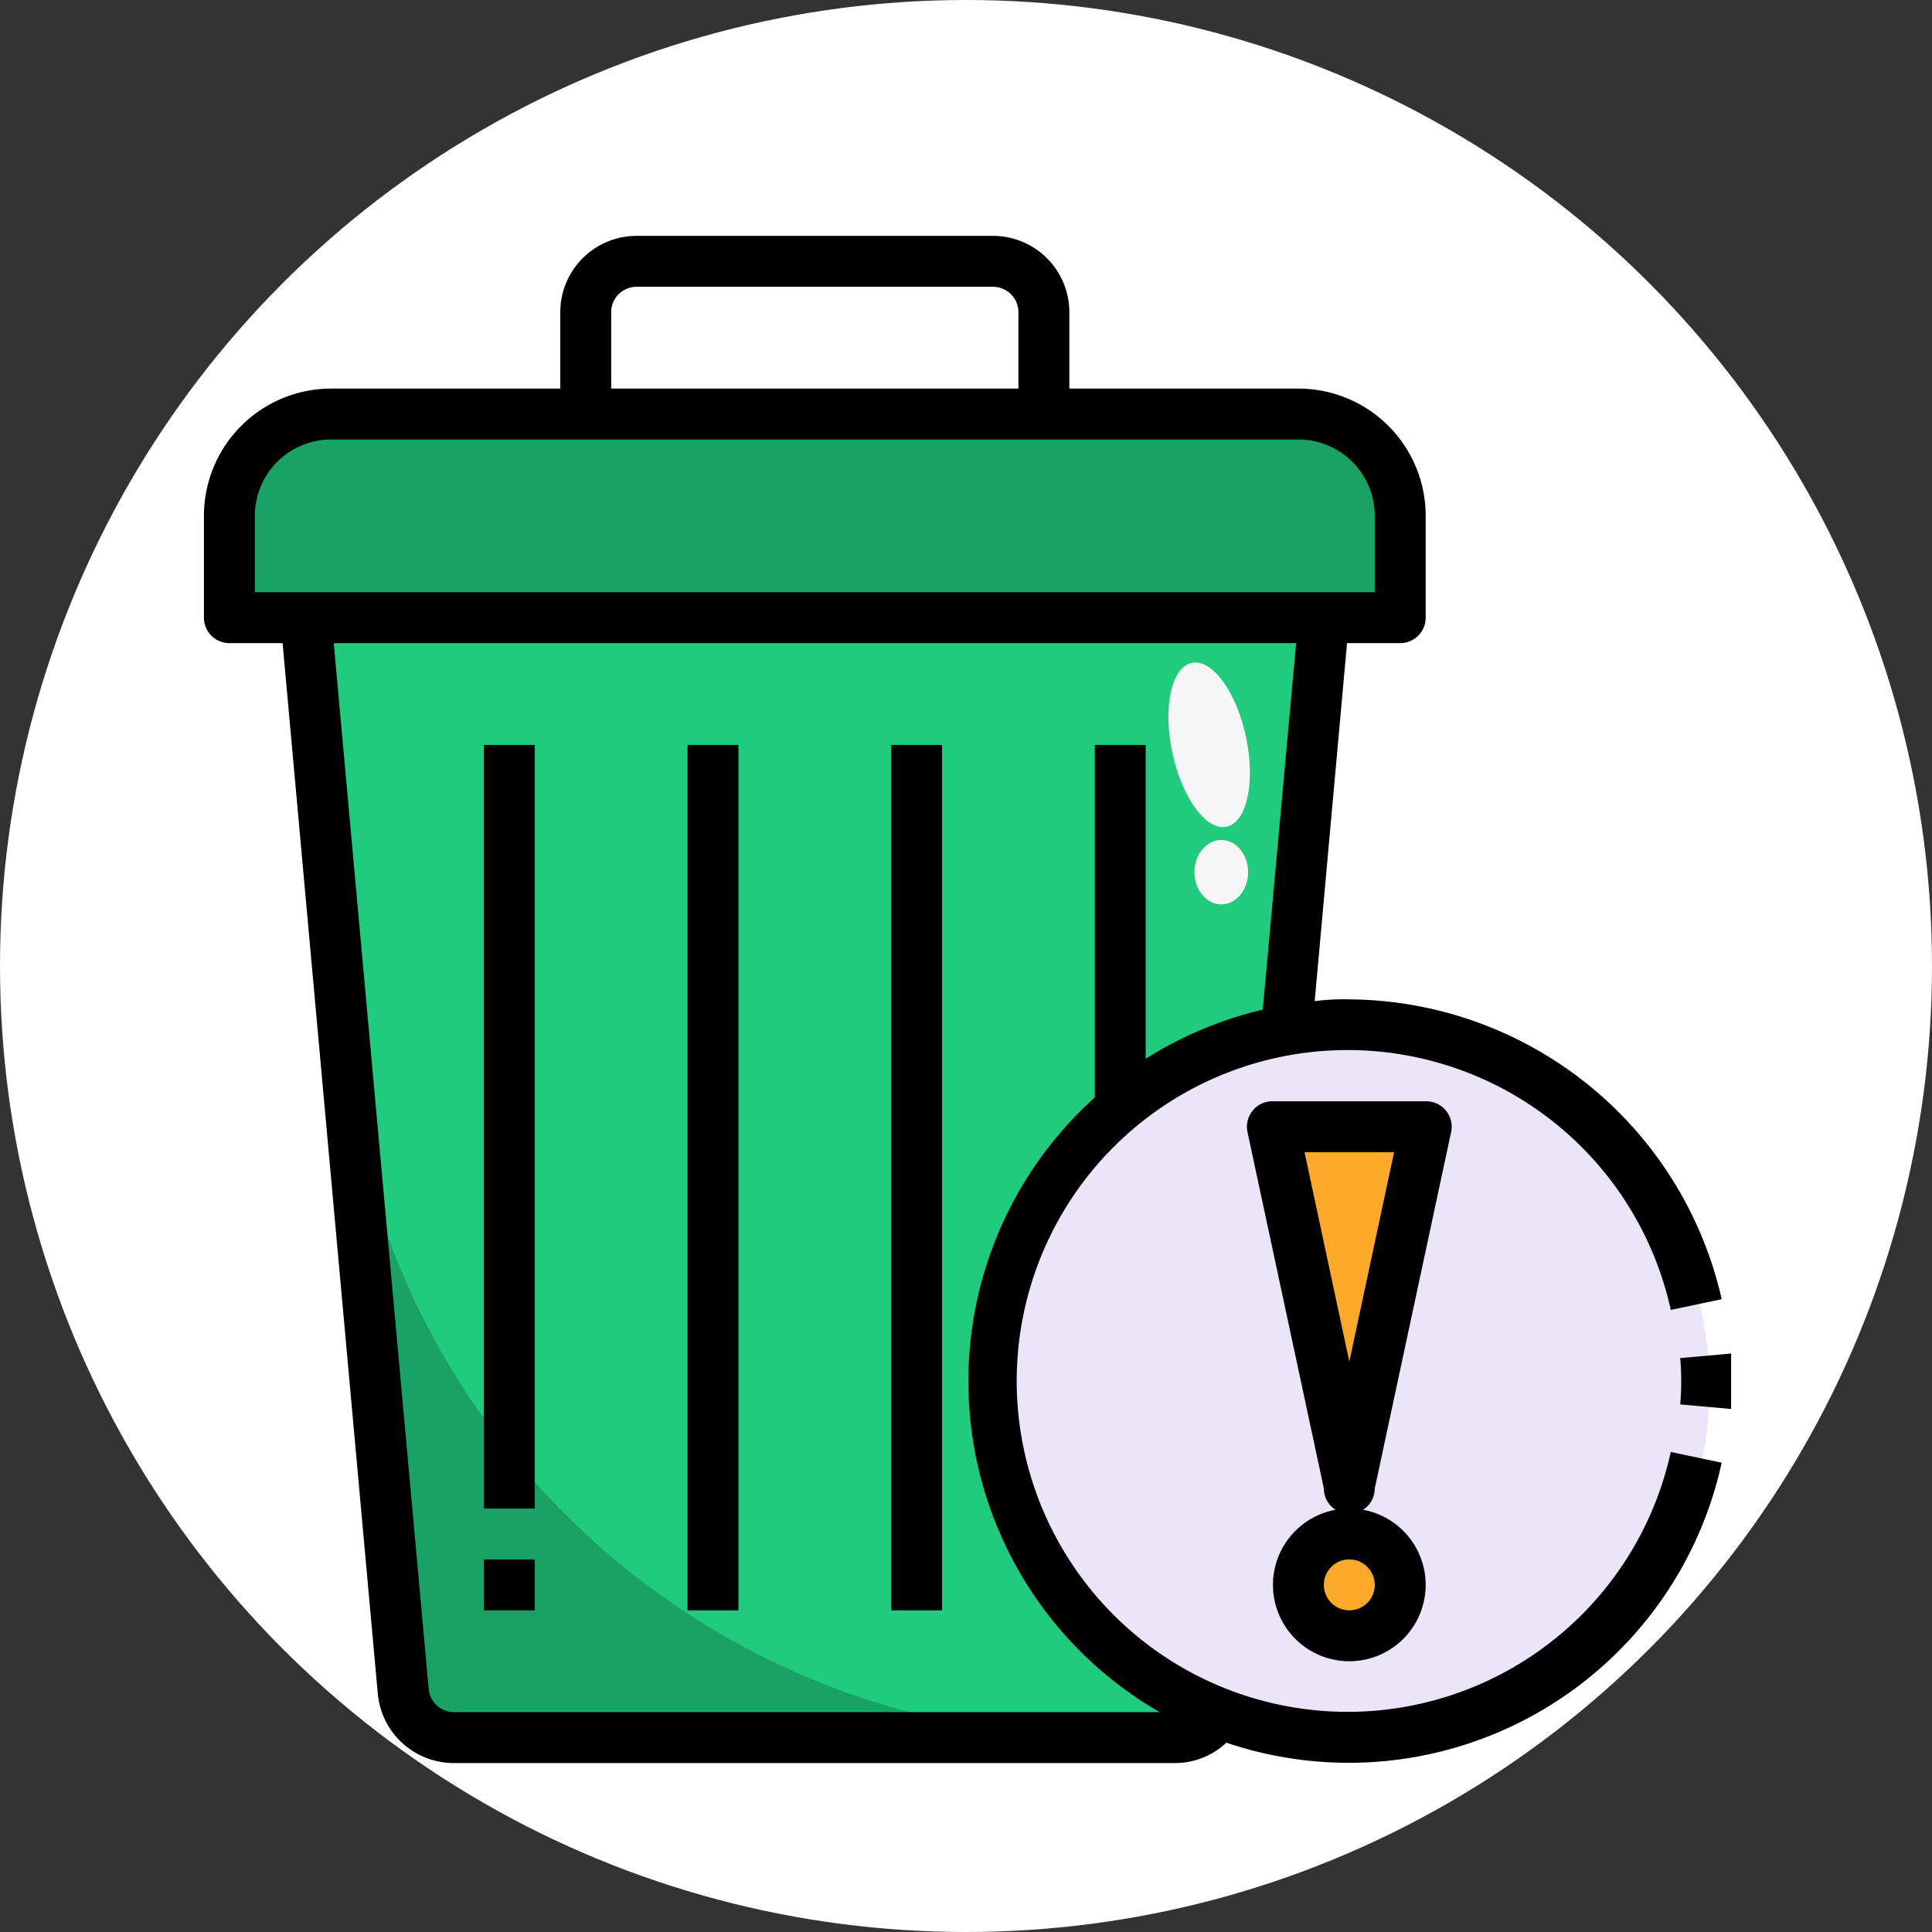 <svg xmlns="http://www.w3.org/2000/svg" width="180" height="180" viewBox="0 0 180 180">
  <rect x="0" y="0" width="180" height="180" fill="#333333" stroke="none"/>
  <g id="_12" data-name="12" transform="translate(-13533 -1760.74)">
    <circle id="Ellipse_6217" data-name="Ellipse 6217" cx="90" cy="90" r="90" transform="translate(13533 1760.74)" fill="#fff"/>
    <g id="sustancia-peligrosa" transform="translate(13552 1782.716)">
      <path id="Path_266914" data-name="Path 266914" d="M6,17l9.082,100.026a4.743,4.743,0,0,0,4.743,4.316H87.031a4.743,4.743,0,0,0,4.743-4.316L100.856,17Z" transform="translate(3.486 18.571)" fill="#19a264"/>
      <path id="Path_266915" data-name="Path 266915" d="M6,17,9.6,56.65a71.142,71.142,0,0,0,70.857,64.692h6.569a4.743,4.743,0,0,0,4.743-4.316L100.856,17Z" transform="translate(3.486 18.571)" fill="#20cb7d"/>
      <path id="Path_266916" data-name="Path 266916" d="M0,0H109.084V9.486A9.486,9.486,0,0,1,99.6,18.971H9.486A9.486,9.486,0,0,1,0,9.486Z" transform="translate(111.456 35.571) rotate(180)" fill="#19a264"/>
      <ellipse id="Ellipse_6356" data-name="Ellipse 6356" cx="3.51" cy="7.802" rx="3.51" ry="7.802" transform="translate(88.598 40.514) rotate(-12.007)" fill="#f7f7f7"/>
      <ellipse id="Ellipse_6357" data-name="Ellipse 6357" cx="2.5" cy="3" rx="2.5" ry="3" transform="translate(92.284 56.284)" fill="#f7f7f7"/>
      <ellipse id="Ellipse_6358" data-name="Ellipse 6358" cx="33.5" cy="33" rx="33.5" ry="33" transform="translate(73.284 74.284)" fill="#eae5f9"/>
      <path id="Path_266917" data-name="Path 266917" d="M44,37H58.228L51.114,70.2Z" transform="translate(55.599 45.999)" fill="#fda929"/>
      <ellipse id="Ellipse_6359" data-name="Ellipse 6359" cx="4.5" cy="5" rx="4.5" ry="5" transform="translate(102.285 120.284)" fill="#fda929"/>
      <path id="Path_266918" data-name="Path 266918" d="M4.371,39.942H9.328L18.2,137.834a7.114,7.114,0,0,0,7.114,6.45H92.516a6.972,6.972,0,0,0,4.743-1.9A35.571,35.571,0,0,0,143.406,116.3l-4.743-1a30.828,30.828,0,1,1,0-13.232l4.743-1a35.832,35.832,0,0,0-34.694-27.935,20.848,20.848,0,0,0-3.225.166L108.5,39.942h4.956a2.371,2.371,0,0,0,2.371-2.371V28.085A11.857,11.857,0,0,0,103.97,16.228H82.628V9.114A7.114,7.114,0,0,0,75.513,2h-33.2A7.114,7.114,0,0,0,35.2,9.114v7.114H13.857A11.857,11.857,0,0,0,2,28.085v9.486a2.371,2.371,0,0,0,2.371,2.371ZM100.65,74.091a35.855,35.855,0,0,0-10.908,4.577V49.428H85V82.272a35.571,35.571,0,0,0,6.047,57.269H25.311a2.371,2.371,0,0,1-2.371-2.158L14.094,39.942h89.663ZM39.942,9.114a2.371,2.371,0,0,1,2.371-2.371h33.2a2.371,2.371,0,0,1,2.371,2.371v7.114H39.942ZM6.743,28.085a7.114,7.114,0,0,1,7.114-7.114H103.97a7.114,7.114,0,0,1,7.114,7.114V35.2H6.743Z" transform="translate(-2 -2)"/>
      <path id="Path_266919" data-name="Path 266919" d="M29,22h4.743v80.628H29Z" transform="translate(35.028 25.428)"/>
      <path id="Path_266920" data-name="Path 266920" d="M21,22h4.743v80.628H21Z" transform="translate(24.057 25.428)"/>
      <path id="Path_266921" data-name="Path 266921" d="M13,22h4.743V93.142H13Z" transform="translate(13.085 25.428)"/>
      <path id="Path_266922" data-name="Path 266922" d="M13,54h4.743v4.743H13Z" transform="translate(13.085 69.313)"/>
      <path id="Path_266923" data-name="Path 266923" d="M60,46.337a24.59,24.59,0,0,1,0,4.316l4.743.427V45.91Z" transform="translate(77.541 58.218)"/>
      <path id="Path_266924" data-name="Path 266924" d="M54.888,72.069,62,38.87A2.371,2.371,0,0,0,59.63,36H45.4a2.371,2.371,0,0,0-2.371,2.869l7.114,33.2a2.371,2.371,0,0,0,4.743,0ZM48.343,40.743H56.69L52.516,60.26Z" transform="translate(54.197 44.627)"/>
      <path id="Path_266925" data-name="Path 266925" d="M44,59.114A7.114,7.114,0,1,0,51.114,52,7.114,7.114,0,0,0,44,59.114Zm7.114-2.371a2.371,2.371,0,1,1-2.371,2.371A2.371,2.371,0,0,1,51.114,56.743Z" transform="translate(55.599 66.57)"/>
    </g>
  </g>
</svg>
